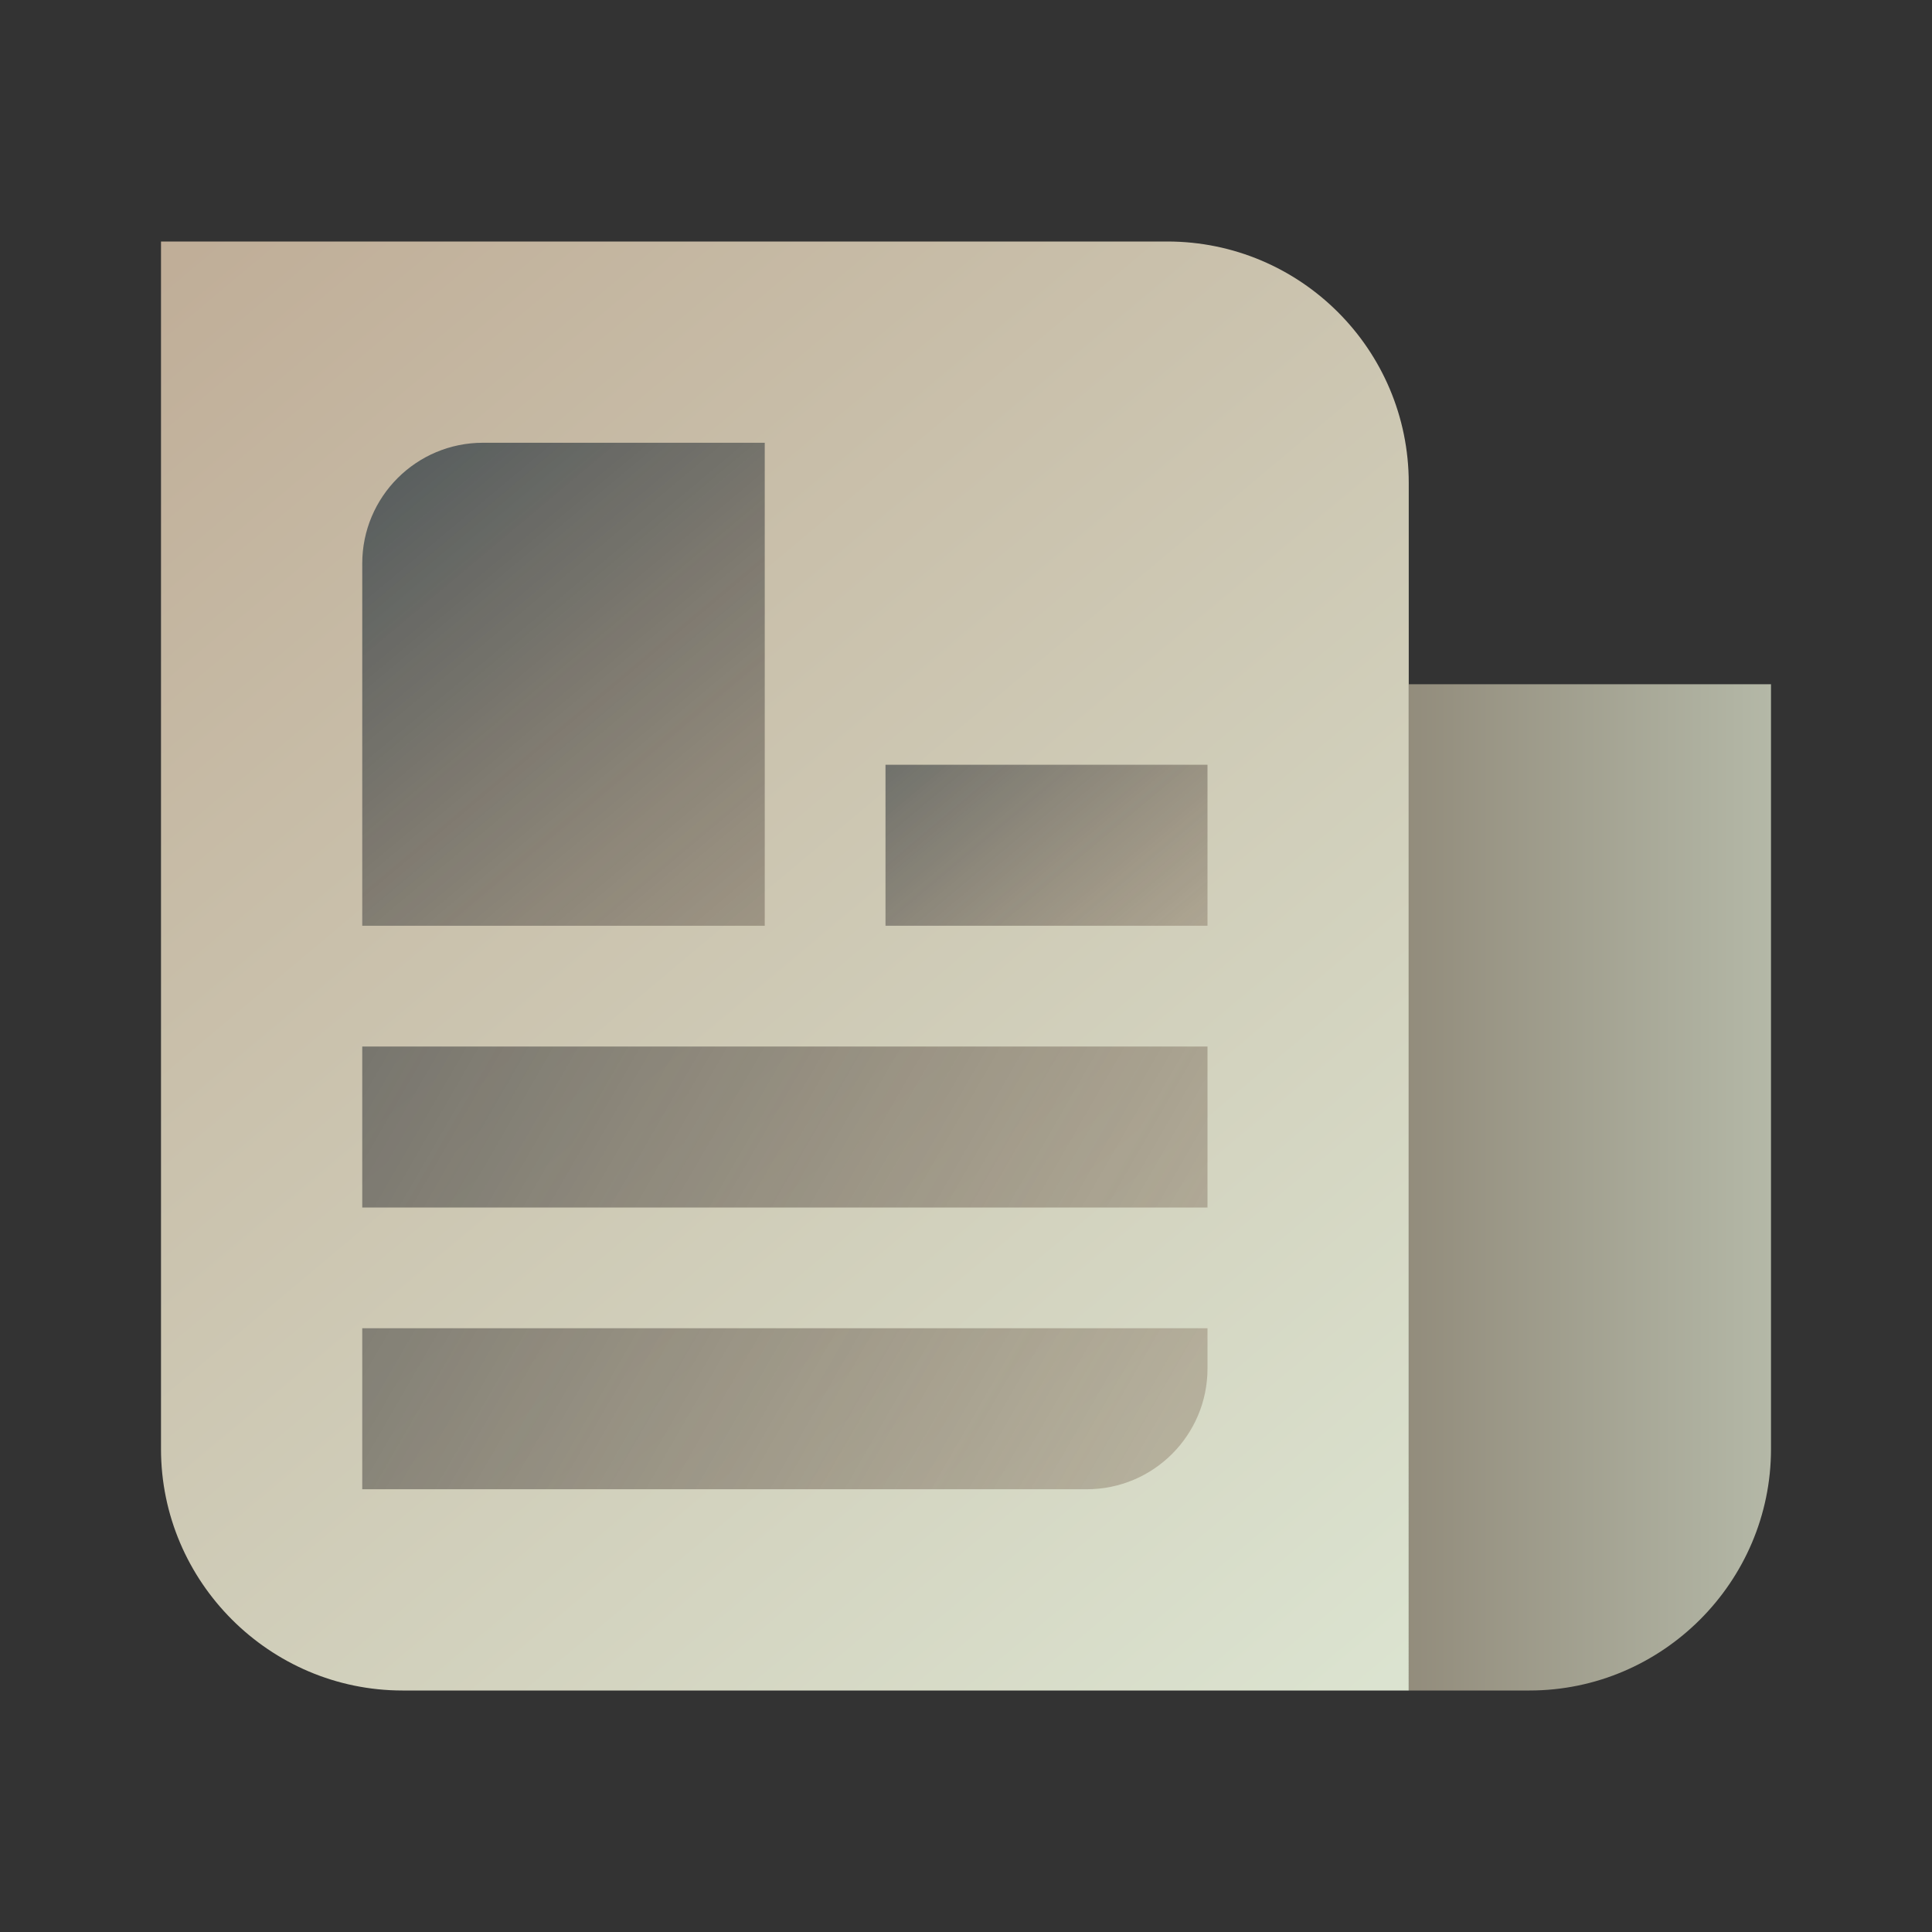<svg xmlns="http://www.w3.org/2000/svg"  viewBox="0 0 48 48" width="48px" height="48px" baseProfile="basic"><rect x="0" y="0" width="48" height="48" fill="#333333" stroke="none"/><linearGradient id="rFE0LeQREuhnkT6QNrtzua" x1="47.331" x2="-29.111" y1="57.163" y2="-33.938" gradientUnits="userSpaceOnUse"><stop offset="0" stop-color="#e7fae8"/><stop offset="1" stop-color="#a17259"/></linearGradient><path fill="url(#rFE0LeQREuhnkT6QNrtzua)" d="M35,42H10c-3.3,0-6-2.7-6-6V6h25c3.314,0,6,2.686,6,6V42z"/><linearGradient id="rFE0LeQREuhnkT6QNrtzub" x1="12.391" x2="39.368" y1="29.5" y2="29.5" gradientTransform="matrix(-1 0 0 1 70 0)" gradientUnits="userSpaceOnUse"><stop offset="0" stop-color="#e7fae8"/><stop offset="1" stop-color="#827767"/></linearGradient><path fill="url(#rFE0LeQREuhnkT6QNrtzub)" d="M35,42h3c3.3,0,6-2.7,6-6V17h-9V42z"/><linearGradient id="rFE0LeQREuhnkT6QNrtzuc" x1="32.982" x2="5.089" y1="39.622" y2="6.381" gradientUnits="userSpaceOnUse"><stop offset="0" stop-color="#b0845d" stop-opacity="0"/><stop offset="1" stop-color="#2e424f"/></linearGradient><path fill="url(#rFE0LeQREuhnkT6QNrtzuc)" d="M19,23H9v-9c0-1.657,1.343-3,3-3h7V23z"/><linearGradient id="rFE0LeQREuhnkT6QNrtzud" x1="35.136" x2="19.234" y1="31.888" y2="12.936" gradientUnits="userSpaceOnUse"><stop offset="0" stop-color="#b0845d" stop-opacity="0"/><stop offset="1" stop-color="#2e424f"/></linearGradient><rect width="8" height="4" x="22" y="19" fill="url(#rFE0LeQREuhnkT6QNrtzud)"/><linearGradient id="rFE0LeQREuhnkT6QNrtzue" x1="50.858" x2="-8.117" y1="49.605" y2="15.555" gradientUnits="userSpaceOnUse"><stop offset="0" stop-color="#b0845d" stop-opacity="0"/><stop offset="1" stop-color="#2e424f"/></linearGradient><path fill="url(#rFE0LeQREuhnkT6QNrtzue)" d="M30,26H9v4h21V26z M30,33H9v4h18c1.657,0,3-1.343,3-3V33z"/></svg>